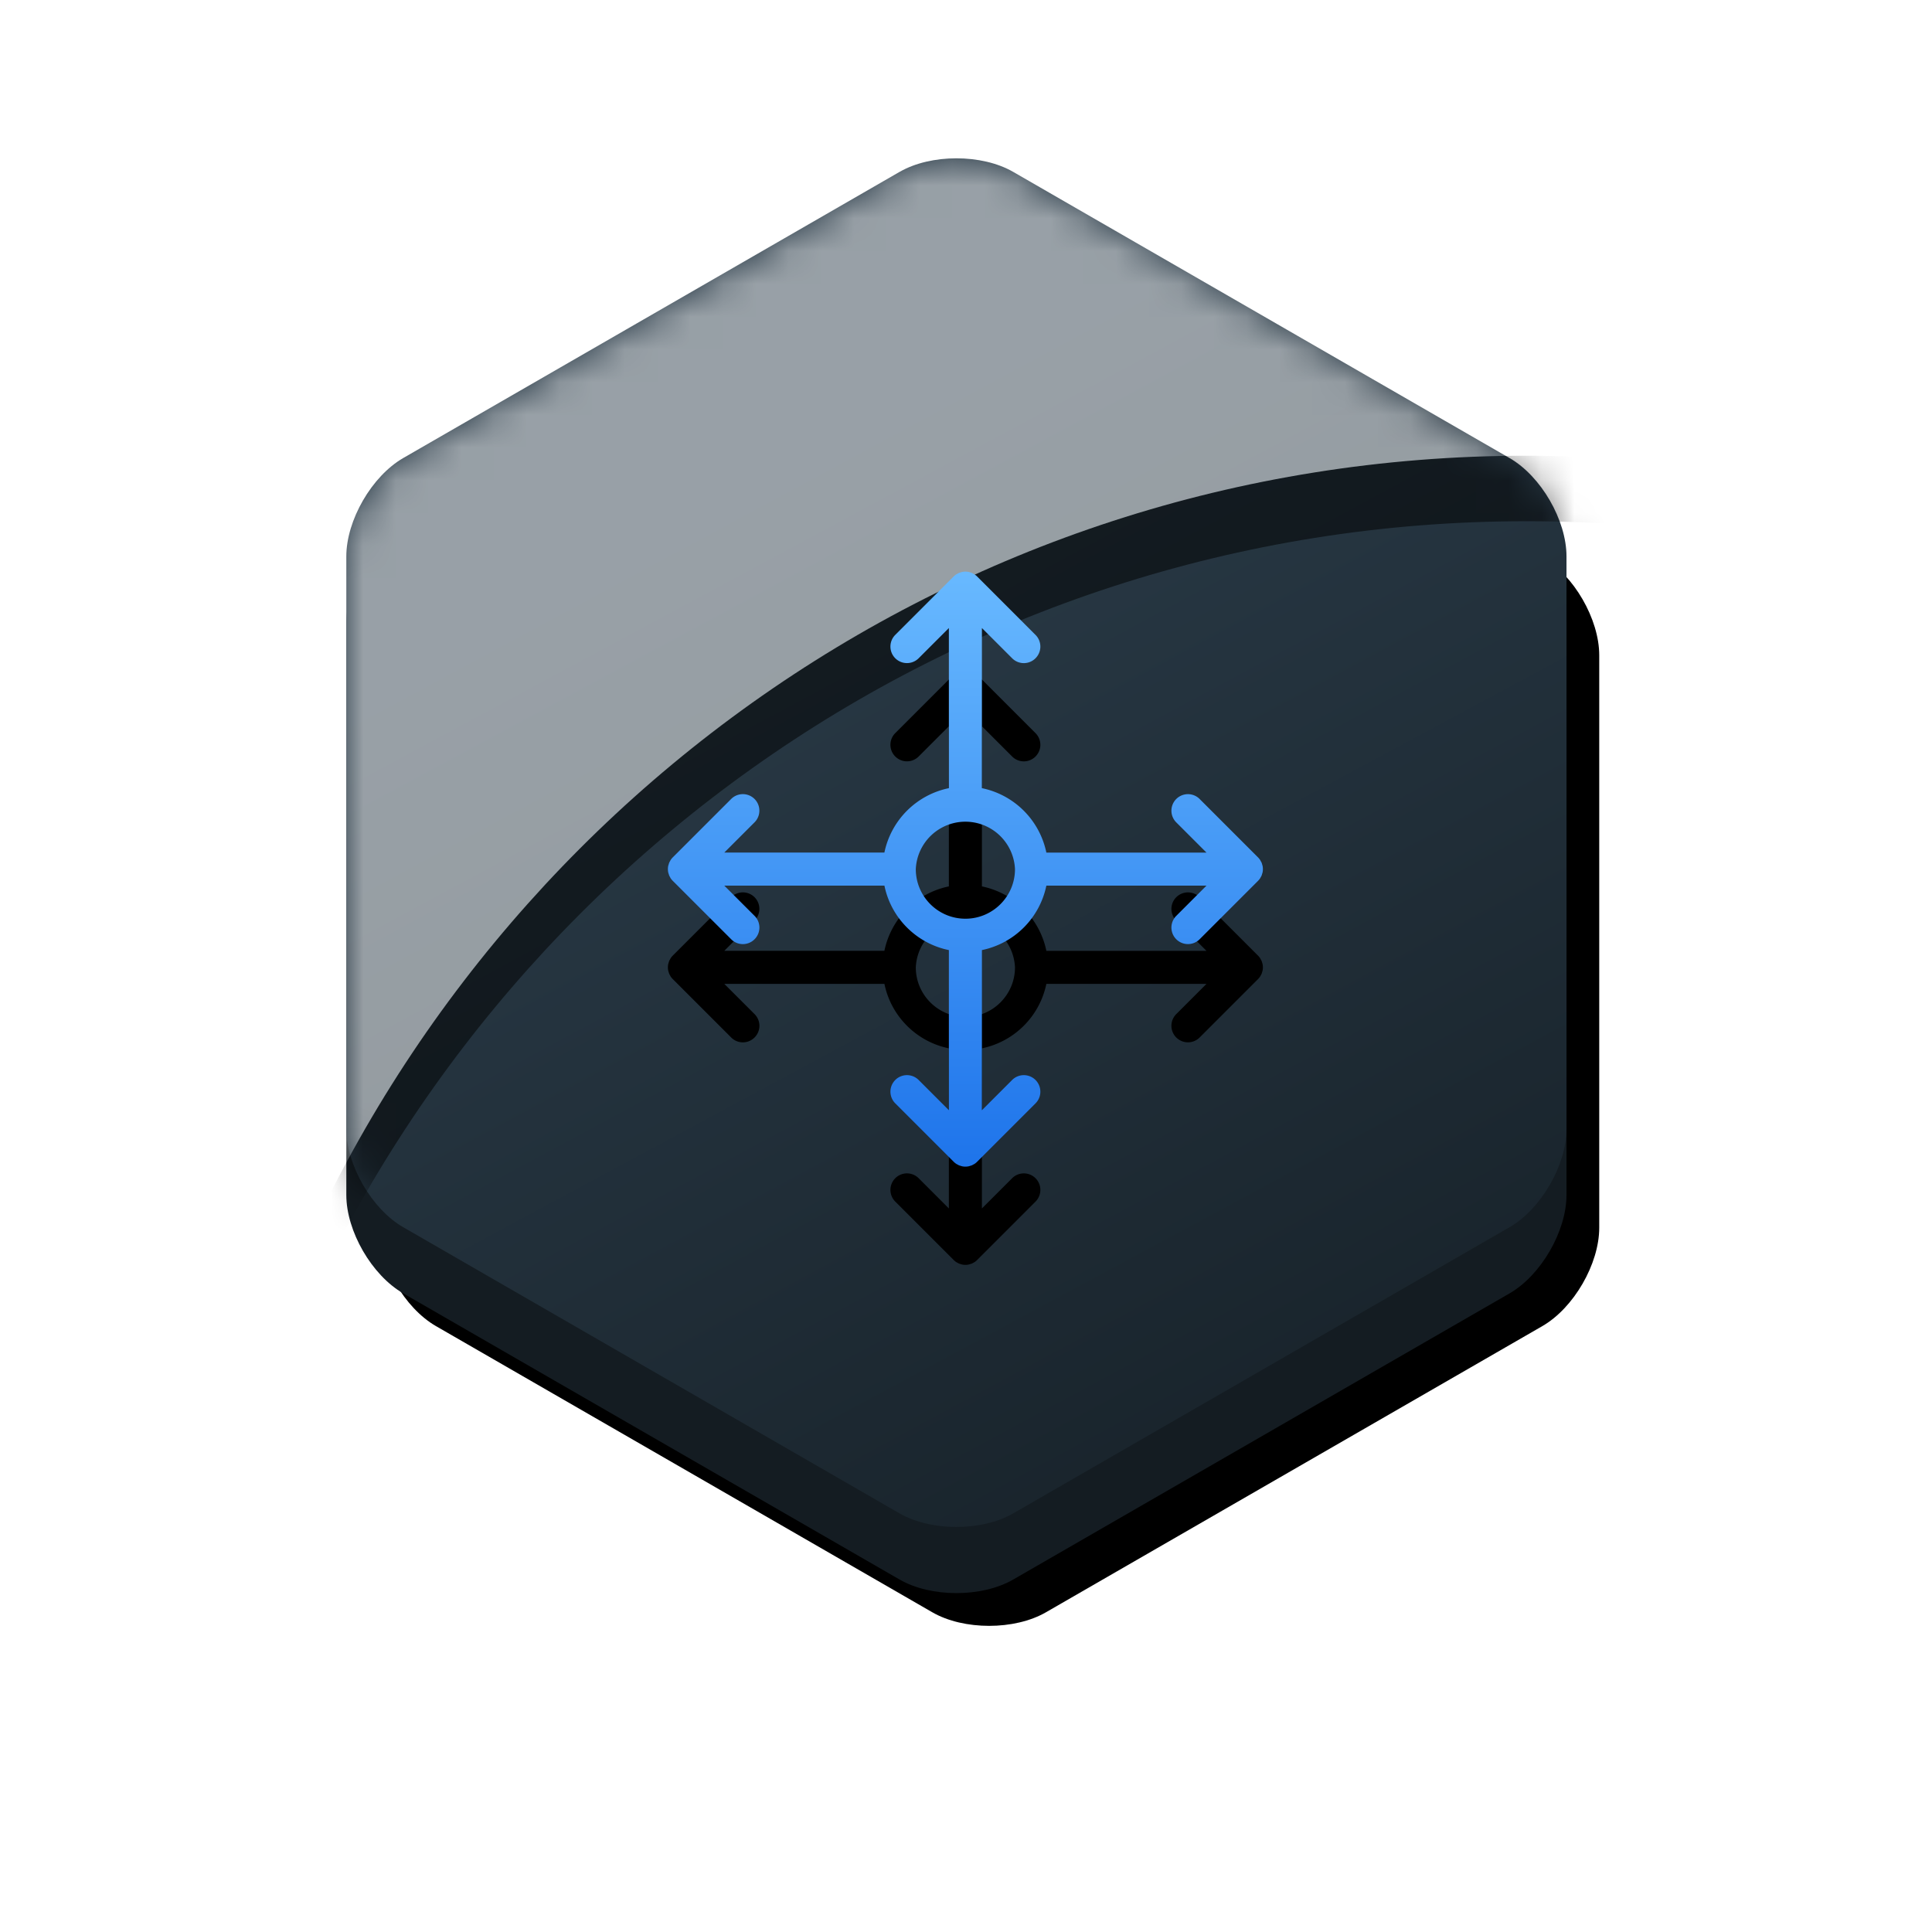 <svg width="59" height="59" viewBox="0 0 59 59" xmlns="http://www.w3.org/2000/svg" xmlns:xlink="http://www.w3.org/1999/xlink"><title>2CFD8792-4FE9-4DD8-816A-5EB9E9F97ECC</title><defs><path d="M16.895 3.109c.959-.553 2.513-.553 3.472 0l15.159 8.74c.959.553 1.736 1.897 1.736 3.003v17.48c0 1.106-.777 2.45-1.736 3.004l-15.16 8.74c-.958.553-2.512.553-3.471 0l-15.159-8.74C.777 34.783 0 33.439 0 32.333v-17.48c0-1.107.777-2.45 1.736-3.004l15.159-8.74z" id="b"/><filter x="-50%" y="-50%" width="200%" height="200%" filterUnits="objectBoundingBox" id="a"><feMorphology radius=".5" operator="dilate" in="SourceAlpha" result="shadowSpreadOuter1"/><feOffset dx="1" dy="1" in="shadowSpreadOuter1" result="shadowOffsetOuter1"/><feGaussianBlur stdDeviation="1.5" in="shadowOffsetOuter1" result="shadowBlurOuter1"/><feColorMatrix values="0 0 0 0 0 0 0 0 0 0 0 0 0 0 0 0 0 0 0.304 0" in="shadowBlurOuter1"/></filter><linearGradient x1="50%" y1="104.533%" x2="15.805%" y2="32.426%" id="d"><stop stop-color="#19242C" offset="0%"/><stop stop-color="#2A3B48" offset="100%"/></linearGradient><path d="M16.895 1.09c.959-.554 2.513-.554 3.472 0l15.159 8.74c.959.552 1.736 1.896 1.736 3.002v17.48c0 1.107-.777 2.45-1.736 3.004l-15.16 8.74c-.958.553-2.512.553-3.471 0l-15.159-8.74C.777 32.763 0 31.419 0 30.313v-17.48c0-1.106.777-2.45 1.736-3.004l15.159-8.74z" id="c"/><path d="M42.165 10.214v-.358c0-1.114-.775-2.456-1.73-3.01L20.36-4.792c-.947-.55-2.505-.554-3.46 0L-3.173 6.846c-.948.55-1.73 1.902-1.73 3.01v23.278c0 1.114.774 2.456 1.73 3.01l.8.464C3.402 20.932 18.42 9.757 36.038 9.757c2.082 0 4.128.156 6.127.457z" id="g"/><filter x="-50%" y="-50%" width="200%" height="200%" filterUnits="objectBoundingBox" id="f"><feOffset dy="2" in="SourceAlpha" result="shadowOffsetOuter1"/><feGaussianBlur stdDeviation="12" in="shadowOffsetOuter1" result="shadowBlurOuter1"/><feColorMatrix values="0 0 0 0 0.09 0 0 0 0 0.129 0 0 0 0 0.157 0 0 0 0.6 0" in="shadowBlurOuter1"/></filter><linearGradient x1="50%" y1="0%" x2="50%" y2="100%" id="j"><stop stop-color="#68B9FF" offset="0%"/><stop stop-color="#1F75EB" offset="98.438%"/></linearGradient><path d="M18.148 8.943c-.005-.017-.009-.034-.015-.05-.008-.018-.018-.034-.027-.05-.007-.013-.012-.025-.02-.037a.499.499 0 0 0-.063-.078l-1.784-1.784a.504.504 0 1 0-.714.714l.923.923h-4.89A2.531 2.531 0 0 0 9.59 6.613v-4.89l.923.923a.503.503 0 0 0 .714 0 .504.504 0 0 0 0-.713L9.443.148a.508.508 0 0 0-.078-.063C9.353.077 9.34.071 9.328.065c-.017-.01-.032-.02-.05-.026-.016-.007-.033-.01-.05-.016-.015-.004-.029-.01-.044-.013a.509.509 0 0 0-.197 0c-.016.003-.03.009-.044.013-.017.005-.034.009-.05.016-.018.007-.033.017-.05.026-.012.006-.025.012-.037.02a.508.508 0 0 0-.078.063L6.944 1.932a.504.504 0 1 0 .714.714l.923-.923v4.89A2.531 2.531 0 0 0 6.612 8.58H1.723l.923-.923a.504.504 0 1 0-.713-.714L.148 8.728a.508.508 0 0 0-.063.078c-.008.012-.013.024-.02.037-.01.016-.019.032-.026.05-.007.016-.01.033-.016.05-.004.015-.01.029-.013.044a.509.509 0 0 0 0 .197c.003.016.009.03.013.044l.016.05c.007.018.017.034.026.05.007.013.012.026.02.038.019.027.04.054.064.077l1.784 1.784a.503.503 0 0 0 .714 0 .504.504 0 0 0 0-.714l-.924-.923h4.89c.201.988.98 1.767 1.968 1.968v4.89l-.923-.923a.504.504 0 1 0-.714.713l1.784 1.784c.024.024.05.045.078.064.012.008.025.013.037.02.017.01.032.02.05.026.016.007.033.01.05.016.015.004.029.01.044.013a.478.478 0 0 0 .197 0c.015-.003.03-.008.044-.013.017-.005.034-.009.05-.015.018-.008.034-.017.05-.026l.037-.02a.49.49 0 0 0 .078-.064l1.784-1.784a.504.504 0 1 0-.714-.714l-.923.923v-4.89a2.531 2.531 0 0 0 1.968-1.968h4.89l-.923.923a.504.504 0 1 0 .714.714l1.784-1.784a.508.508 0 0 0 .063-.078c.008-.011.013-.024.02-.036.01-.017.02-.033.026-.05.007-.017.01-.034.016-.05.004-.015.01-.03.013-.045a.509.509 0 0 0 0-.197c-.003-.016-.009-.03-.013-.044zM9.086 10.6c-.836 0-1.515-.68-1.515-1.514a1.516 1.516 0 0 1 3.029 0c0 .835-.68 1.514-1.514 1.514z" id="i"/><filter x="-50%" y="-50%" width="200%" height="200%" filterUnits="objectBoundingBox" id="h"><feMorphology radius=".5" operator="dilate" in="SourceAlpha" result="shadowSpreadOuter1"/><feOffset dy="3" in="shadowSpreadOuter1" result="shadowOffsetOuter1"/><feGaussianBlur stdDeviation="10.5" in="shadowOffsetOuter1" result="shadowBlurOuter1"/><feColorMatrix values="0 0 0 0 0.196 0 0 0 0 0.624 0 0 0 0 1 0 0 0 0.47 0" in="shadowBlurOuter1"/></filter></defs><g fill="none" fill-rule="evenodd"><g transform="translate(10.576 4.16)"><use fill="#000" filter="url(#a)" xlink:href="#b"/><use fill="#141C22" xlink:href="#b"/><mask id="e" fill="#fff"><use xlink:href="#c"/></mask><use fill="url(#d)" xlink:href="#c"/><g opacity=".516" style="mix-blend-mode:soft-light" mask="url(#e)"><use fill="#000" filter="url(#f)" xlink:href="#g"/><use fill="#FFF" xlink:href="#g"/></g></g><g transform="translate(20.396 17.456)"><use fill="#000" filter="url(#h)" xlink:href="#i"/><use fill="url(#j)" xlink:href="#i"/></g></g></svg>